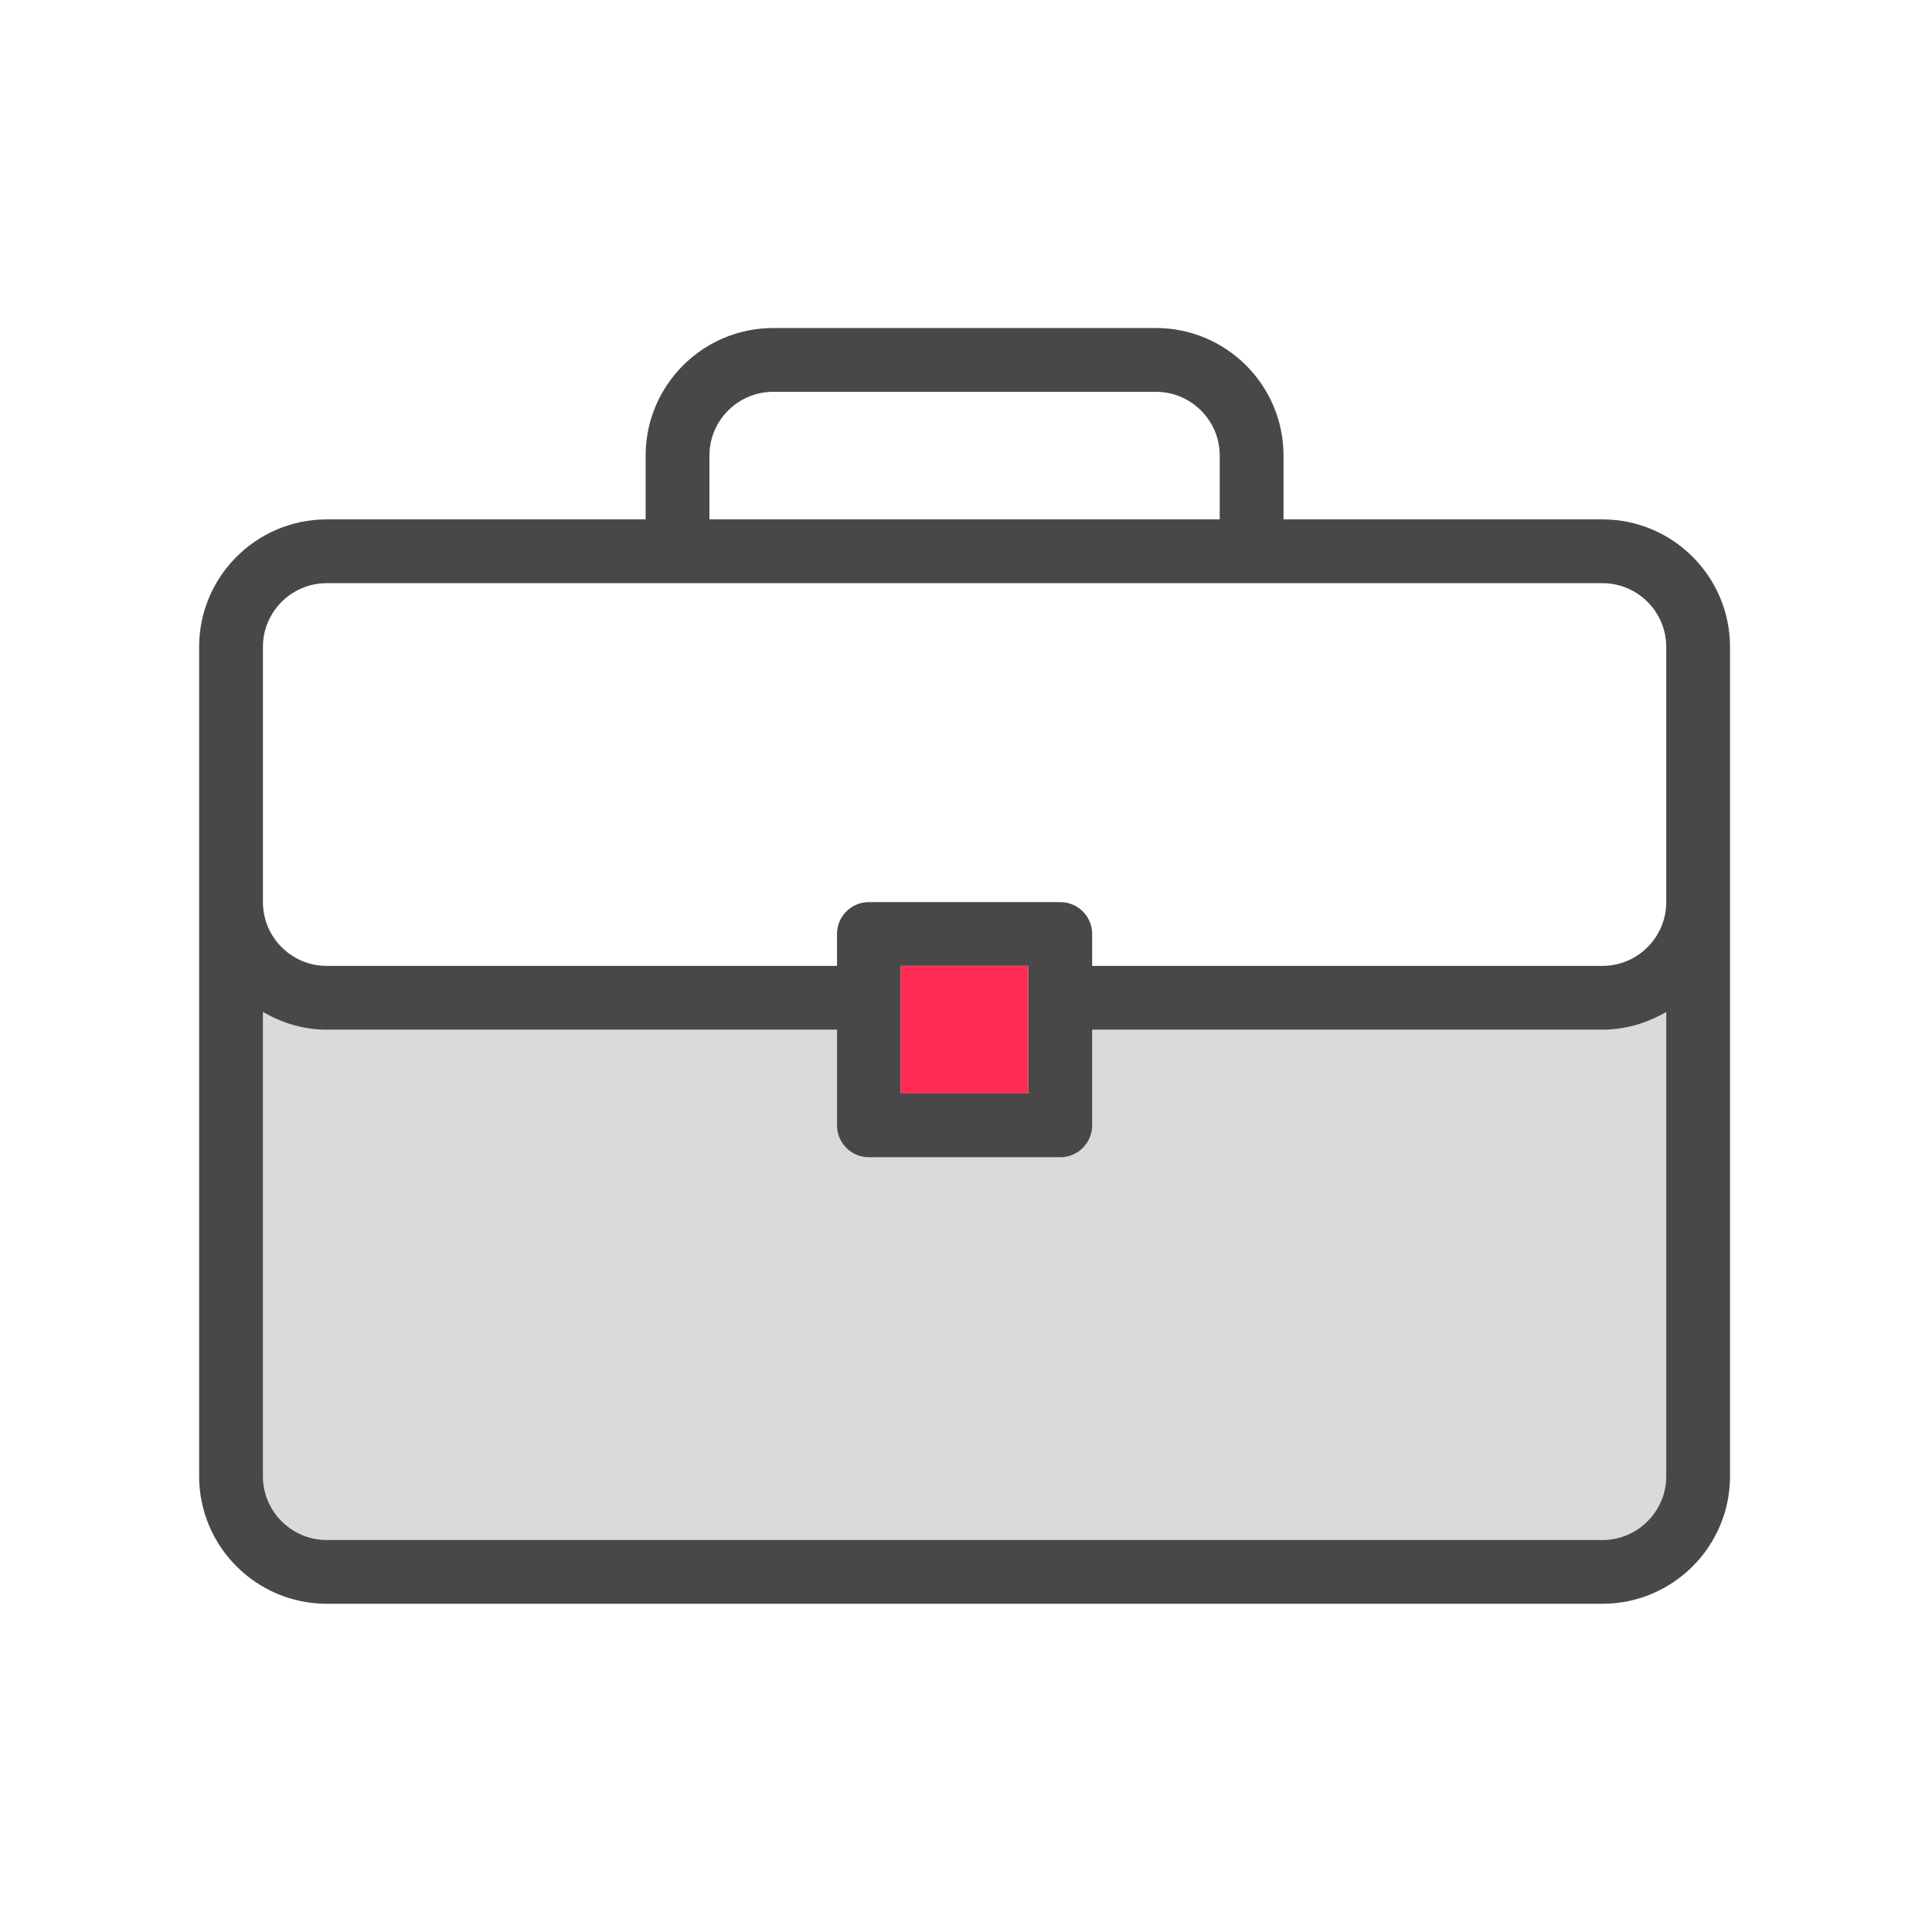<?xml version="1.0" encoding="UTF-8"?>
<svg width="160px" height="160px" viewBox="0 0 160 160" version="1.1" xmlns="http://www.w3.org/2000/svg" xmlns:xlink="http://www.w3.org/1999/xlink">
    <!-- Generator: Sketch 41 (35326) - http://www.bohemiancoding.com/sketch -->
    <title>home-icon1</title>
    <desc>Created with Sketch.</desc>
    <defs></defs>
    <g id="Page-1" stroke="none" stroke-width="1" fill="none" fill-rule="evenodd">
        <g id="home-icon1">
            <g id="003-briefcase" transform="translate(16.491, 27)">
                <path d="M116.217,16.013 L89.804,16.013 L89.804,10.73 C89.804,4.903 85.066,0.165 79.239,0.165 L47.543,0.165 C41.717,0.165 36.978,4.903 36.978,10.73 L36.978,16.013 L10.565,16.013 C4.738,16.013 0,20.751 0,26.578 L0,95.252 C0,101.079 4.738,105.817 10.565,105.817 L116.218,105.817 C122.044,105.817 126.783,101.079 126.783,95.252 L126.783,26.578 C126.783,20.751 122.044,16.013 116.217,16.013 Z M42.261,10.73 C42.261,7.818 44.631,5.448 47.543,5.448 L79.239,5.448 C82.151,5.448 84.522,7.818 84.522,10.73 L84.522,16.013 L42.261,16.013 L42.261,10.73 Z M121.5,95.252 C121.5,98.164 119.13,100.535 116.218,100.535 L10.565,100.535 C7.653,100.535 5.283,98.164 5.283,95.252 L5.283,56.805 C6.843,57.714 8.632,58.274 10.565,58.274 L52.826,58.274 L52.826,66.198 C52.826,67.658 54.008,68.839 55.468,68.839 L71.315,68.839 C72.775,68.839 73.957,67.658 73.957,66.198 L73.957,58.274 L116.218,58.274 C118.151,58.274 119.94,57.715 121.5,56.805 L121.5,95.252 L121.5,95.252 Z M58.109,63.556 L58.109,52.991 L68.674,52.991 L68.674,63.556 L58.109,63.556 L58.109,63.556 Z M121.5,47.709 C121.5,50.621 119.13,52.991 116.218,52.991 L73.957,52.991 L73.957,50.35 C73.957,48.89 72.775,47.708 71.315,47.708 L55.467,47.708 C54.007,47.708 52.826,48.89 52.826,50.35 L52.826,52.991 L10.565,52.991 C7.653,52.991 5.283,50.621 5.283,47.709 L5.283,26.578 C5.283,23.666 7.653,21.296 10.565,21.296 L116.218,21.296 C119.13,21.296 121.5,23.666 121.5,26.578 L121.5,47.709 L121.5,47.709 Z" id="Shape" fill="#484848"></path>
                <path d="M121.5,95.252 C121.5,98.164 119.13,100.535 116.218,100.535 L10.565,100.535 C7.653,100.535 5.283,98.164 5.283,95.252 L5.283,56.805 C6.843,57.714 8.632,58.274 10.565,58.274 L52.826,58.274 L52.826,66.198 C52.826,67.658 54.008,68.839 55.468,68.839 L71.315,68.839 C72.775,68.839 73.957,67.658 73.957,66.198 L73.957,58.274 L116.218,58.274 C118.151,58.274 119.94,57.715 121.5,56.805 L121.5,95.252 L121.5,95.252 Z" id="Path" fill-opacity="0.2" fill="#484848"></path>
                <polygon id="Path" fill="#FF2D55" points="58.109 63.556 58.109 52.991 68.674 52.991 68.674 63.556 58.109 63.556"></polygon>
            </g>
        </g>
    </g>
</svg>